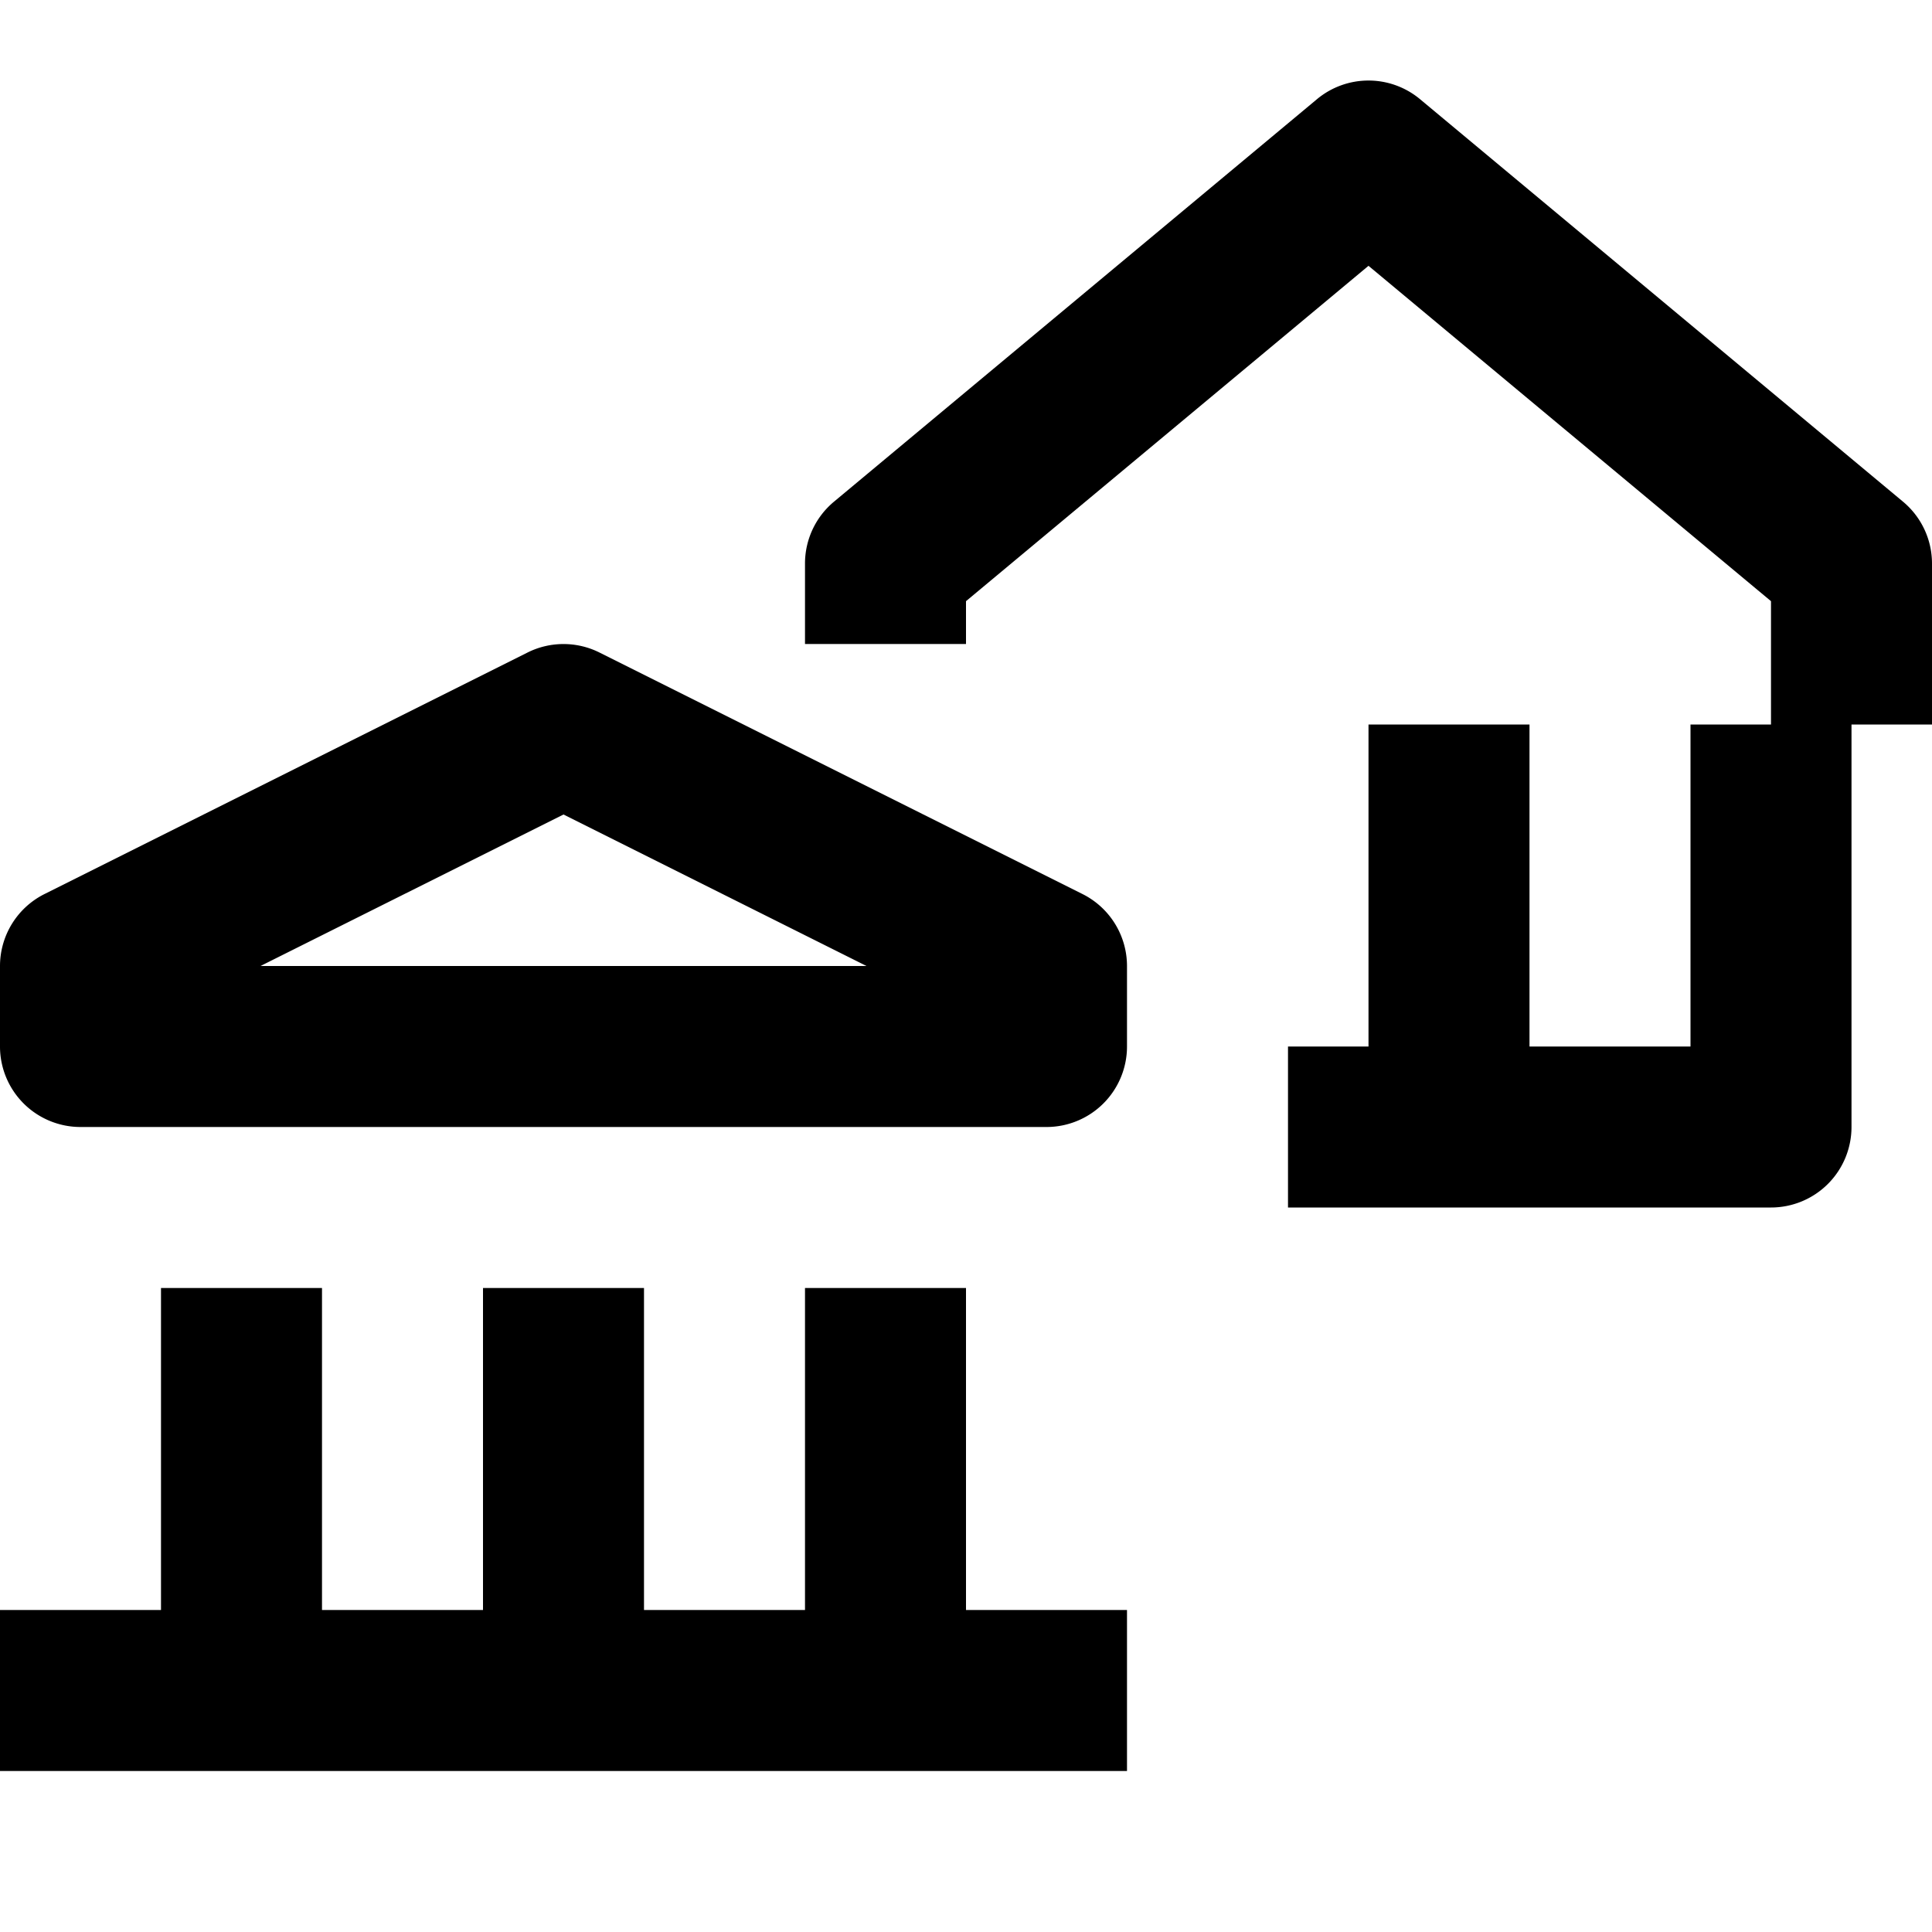 <svg xmlns="http://www.w3.org/2000/svg" width="24" height="24" fill="currentColor" viewBox="0 0 24 24">
  <path d="M17.64 1.232a1 1 0 00-1.28 0l-6 5A1 1 0 0010 7v1h2v-.532l5-4.166 5 4.166V9h-1v4h-2V9h-2v4h-1v2h6a1 1 0 001-1V9h1V7a1 1 0 00-.36-.768l-6-5z"/>
  <path fill-rule="evenodd" d="M7.447 8.106a1 1 0 00-.894 0l-6 3A1 1 0 000 12v1a1 1 0 001 1h12a1 1 0 001-1v-1a1 1 0 00-.553-.894l-6-3zM10.764 12H3.236L7 10.118 10.764 12z" clip-rule="evenodd"/>
  <path d="M0 20v2h14v-2h-2v-4h-2v4H8v-4H6v4H4v-4H2v4H0z"/>
</svg>
